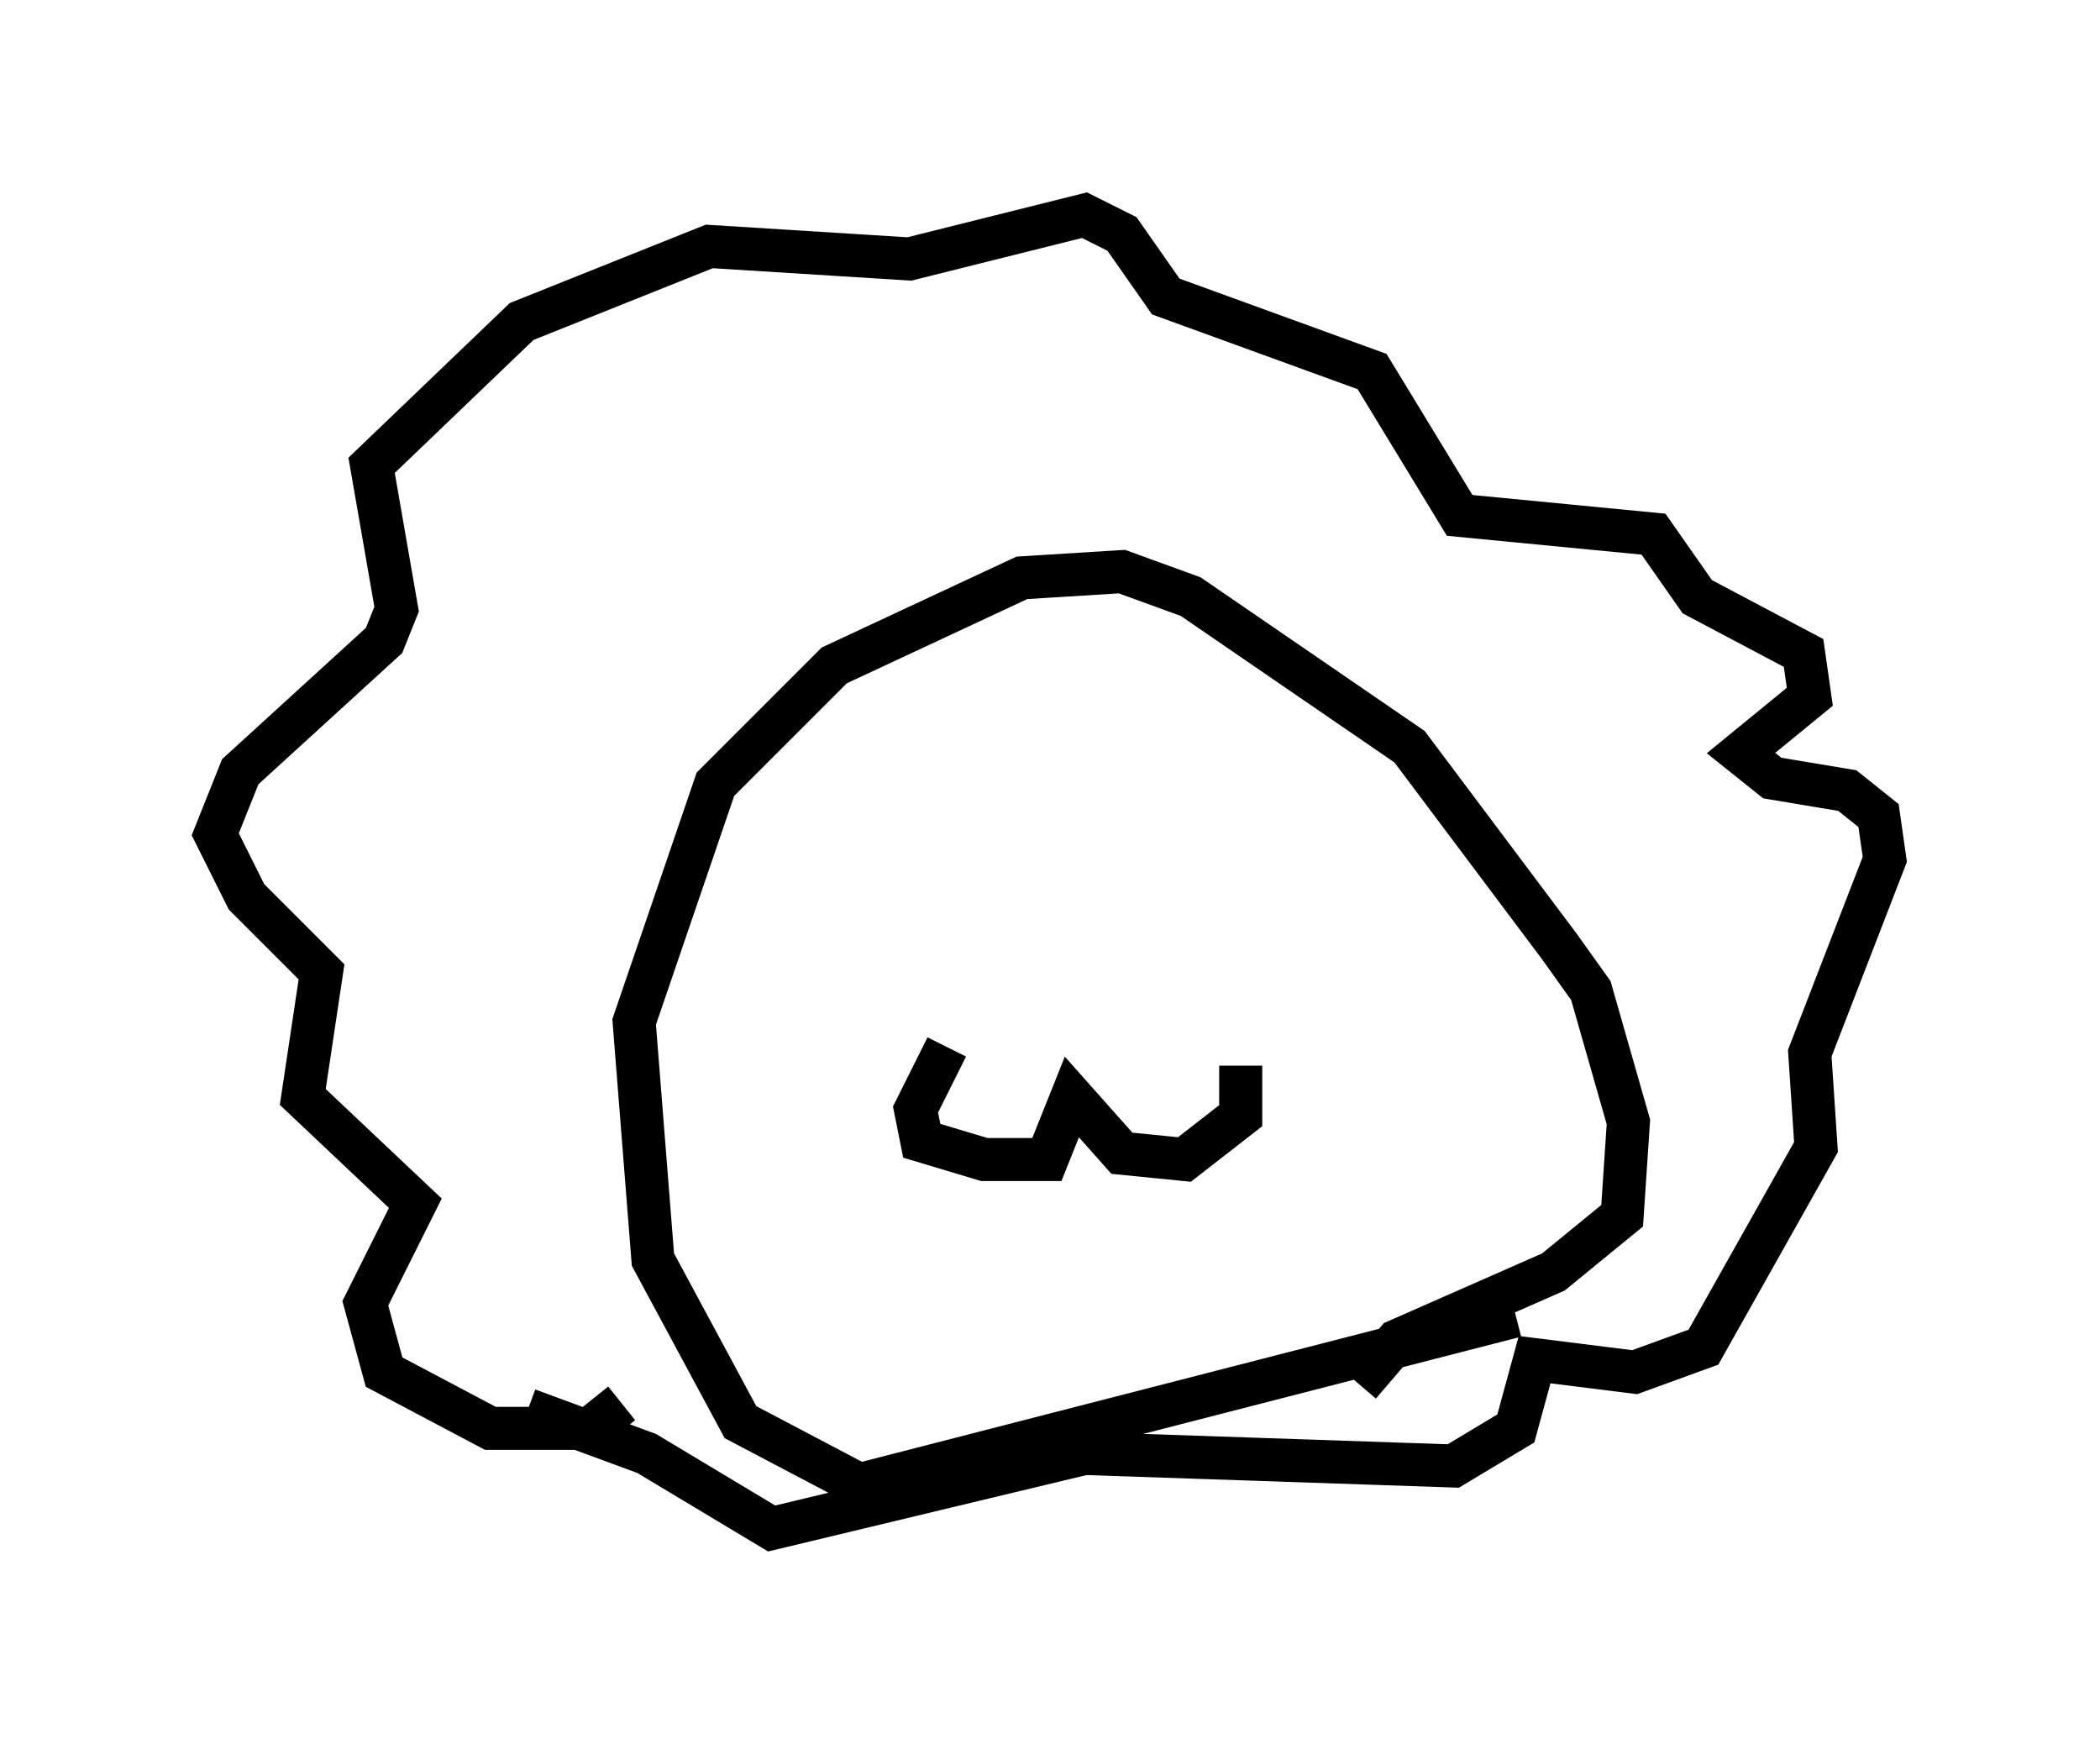 <?xml version="1.0" encoding="utf-8" ?>
<svg baseProfile="full" height="40.503" version="1.1" width="48.782" xmlns="http://www.w3.org/2000/svg" xmlns:ev="http://www.w3.org/2001/xml-events" xmlns:xlink="http://www.w3.org/1999/xlink"><defs /><rect fill="white" height="40.503" width="48.782" x="0" y="0" /><path d="M35.938, 28.966 m-0.726, 1.598 l-15.251, 3.922 -2.76, -1.453 l-2.034, -3.777 -0.436, -5.52 l1.888, -5.52 2.76, -2.76 l4.358, -2.034 2.324, -0.145 l1.598, 0.581 5.084, 3.486 l3.486, 4.648 0.726, 1.017 l0.872, 3.05 -0.145, 2.179 l-1.598, 1.307 -3.631, 1.598 l-0.872, 1.017 m-17.14, 0.436 l-0.726, 0.581 -2.324, 0.0 l-2.469, -1.307 -0.436, -1.598 l1.162, -2.324 -2.615, -2.469 l0.436, -2.905 -1.743, -1.743 l-0.726, -1.453 0.581, -1.453 l3.341, -3.05 0.291, -0.726 l-0.581, -3.341 3.486, -3.341 l4.358, -1.743 4.648, 0.291 l4.067, -1.017 0.872, 0.436 l1.017, 1.453 4.793, 1.743 l2.034, 3.341 4.503, 0.436 l1.017, 1.453 2.469, 1.307 l0.145, 1.017 -1.598, 1.307 l0.726, 0.581 1.743, 0.291 l0.726, 0.581 0.145, 1.017 l-1.743, 4.503 0.145, 2.179 l-2.615, 4.648 -1.598, 0.581 l-2.324, -0.291 -0.436, 1.598 l-1.453, 0.872 -8.57, -0.291 l-7.263, 1.743 -2.905, -1.743 l-2.76, -1.017 m9.732, -8.425 l-0.726, 1.453 0.145, 0.726 l1.453, 0.436 1.453, 0.0 l0.581, -1.453 1.162, 1.307 l1.453, 0.145 1.307, -1.017 l0.0, -1.162 " fill="none" stroke="black" stroke-width="1" /></svg>